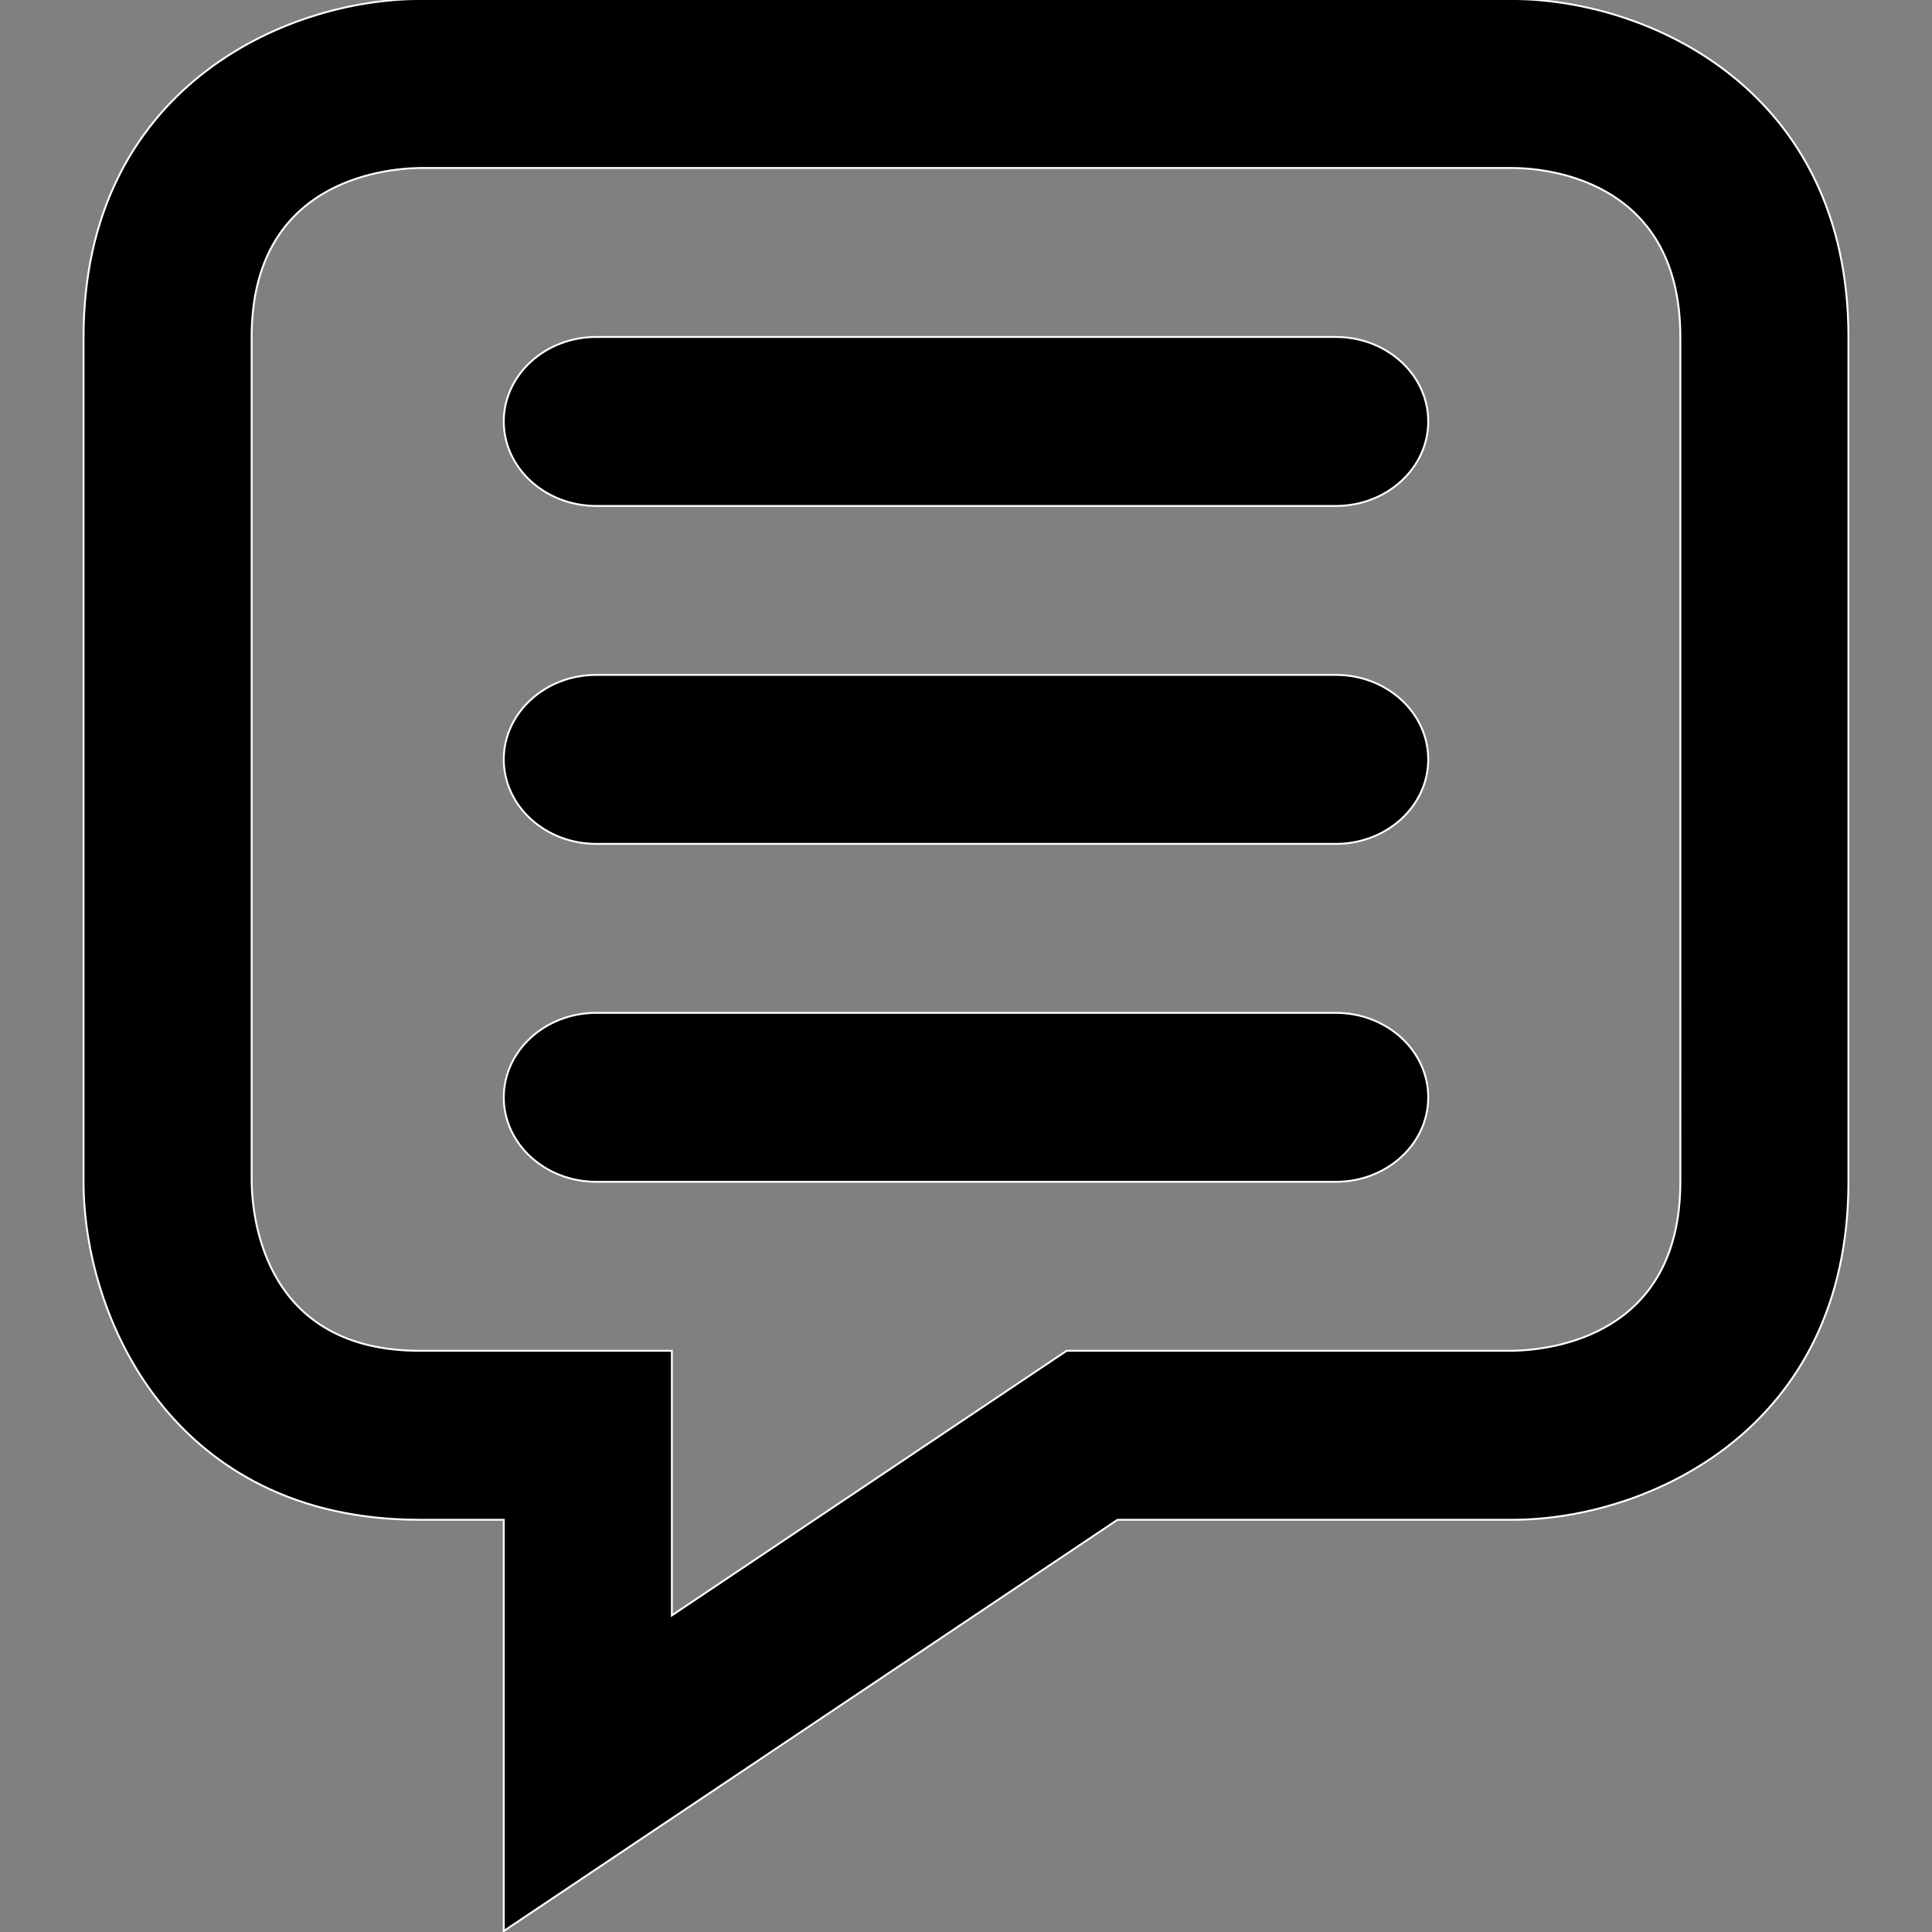 <?xml version="1.0" encoding="utf-8"?>
<!-- Generator: Adobe Illustrator 16.0.0, SVG Export Plug-In . SVG Version: 6.00 Build 0)  -->
<!DOCTYPE svg PUBLIC "-//W3C//DTD SVG 1.0//EN" "http://www.w3.org/TR/2001/REC-SVG-20010904/DTD/svg10.dtd">
<svg version="1.0" id="Layer_1" xmlns:x="http://ns.adobe.com/Extensibility/1.0/" xmlns:i="http://ns.adobe.com/AdobeIllustrator/10.0/" xmlns:graph="http://ns.adobe.com/Graphs/1.0/"
	 xmlns="http://www.w3.org/2000/svg" xmlns:xlink="http://www.w3.org/1999/xlink" x="0px" y="0px" width="1024px" height="1024px"
	 viewBox="0 0 1024 1024" enable-background="new 0 0 1024 1024" xml:space="preserve">
<rect x="0" y="0" width="1024" height="1024" fill="#808080" stroke="none"/>
<path stroke="#FFFFFF" stroke-miterlimit="10" d="M756.989,223.381c0,24.708-21.924,44.784-48.979,44.784H316.015
	c-27.057,0-49.004-20.076-49.004-44.784l0,0c0-24.707,21.947-44.783,49.004-44.783h391.996
	C735.065,178.598,756.989,198.674,756.989,223.381L756.989,223.381z M756.989,402.491c0,24.707-21.924,44.782-48.979,44.782H316.015
	c-27.057,0-49.004-20.075-49.004-44.782l0,0c0-24.707,21.947-44.783,49.004-44.783h391.996
	C735.065,357.708,756.989,377.784,756.989,402.491L756.989,402.491z M756.989,581.622c0,24.707-21.924,44.761-48.979,44.761H316.015
	c-27.057,0-49.004-20.054-49.004-44.761l0,0c0-24.73,21.947-44.782,49.004-44.782h391.996
	C735.065,536.84,756.989,556.892,756.989,581.622L756.989,581.622z M801.533-0.51H222.467c-71.622,0-178.174,47.696-178.174,179.108
	v447.785c0,71.991,47.459,179.132,178.174,179.132h44.543v217.976L592.3,805.515h209.233c71.6,0,178.174-47.72,178.174-179.132
	V178.598C979.707,47.186,873.133-0.51,801.533-0.51z M890.62,626.383c0,81.779-68.469,89.217-89.087,89.564H565.33L356.099,856.189
	v-95.437v-44.806h-37.411h-96.221c-81.365,0-88.761-68.771-89.087-89.564V178.598c0-81.778,68.447-89.217,89.087-89.564h579.066
	c14.876,0,89.087,4.328,89.087,89.564V626.383z"/>
<g>
</g>
<g>
</g>
<g>
</g>
<g>
</g>
<g>
</g>
<g>
</g>
</svg>
